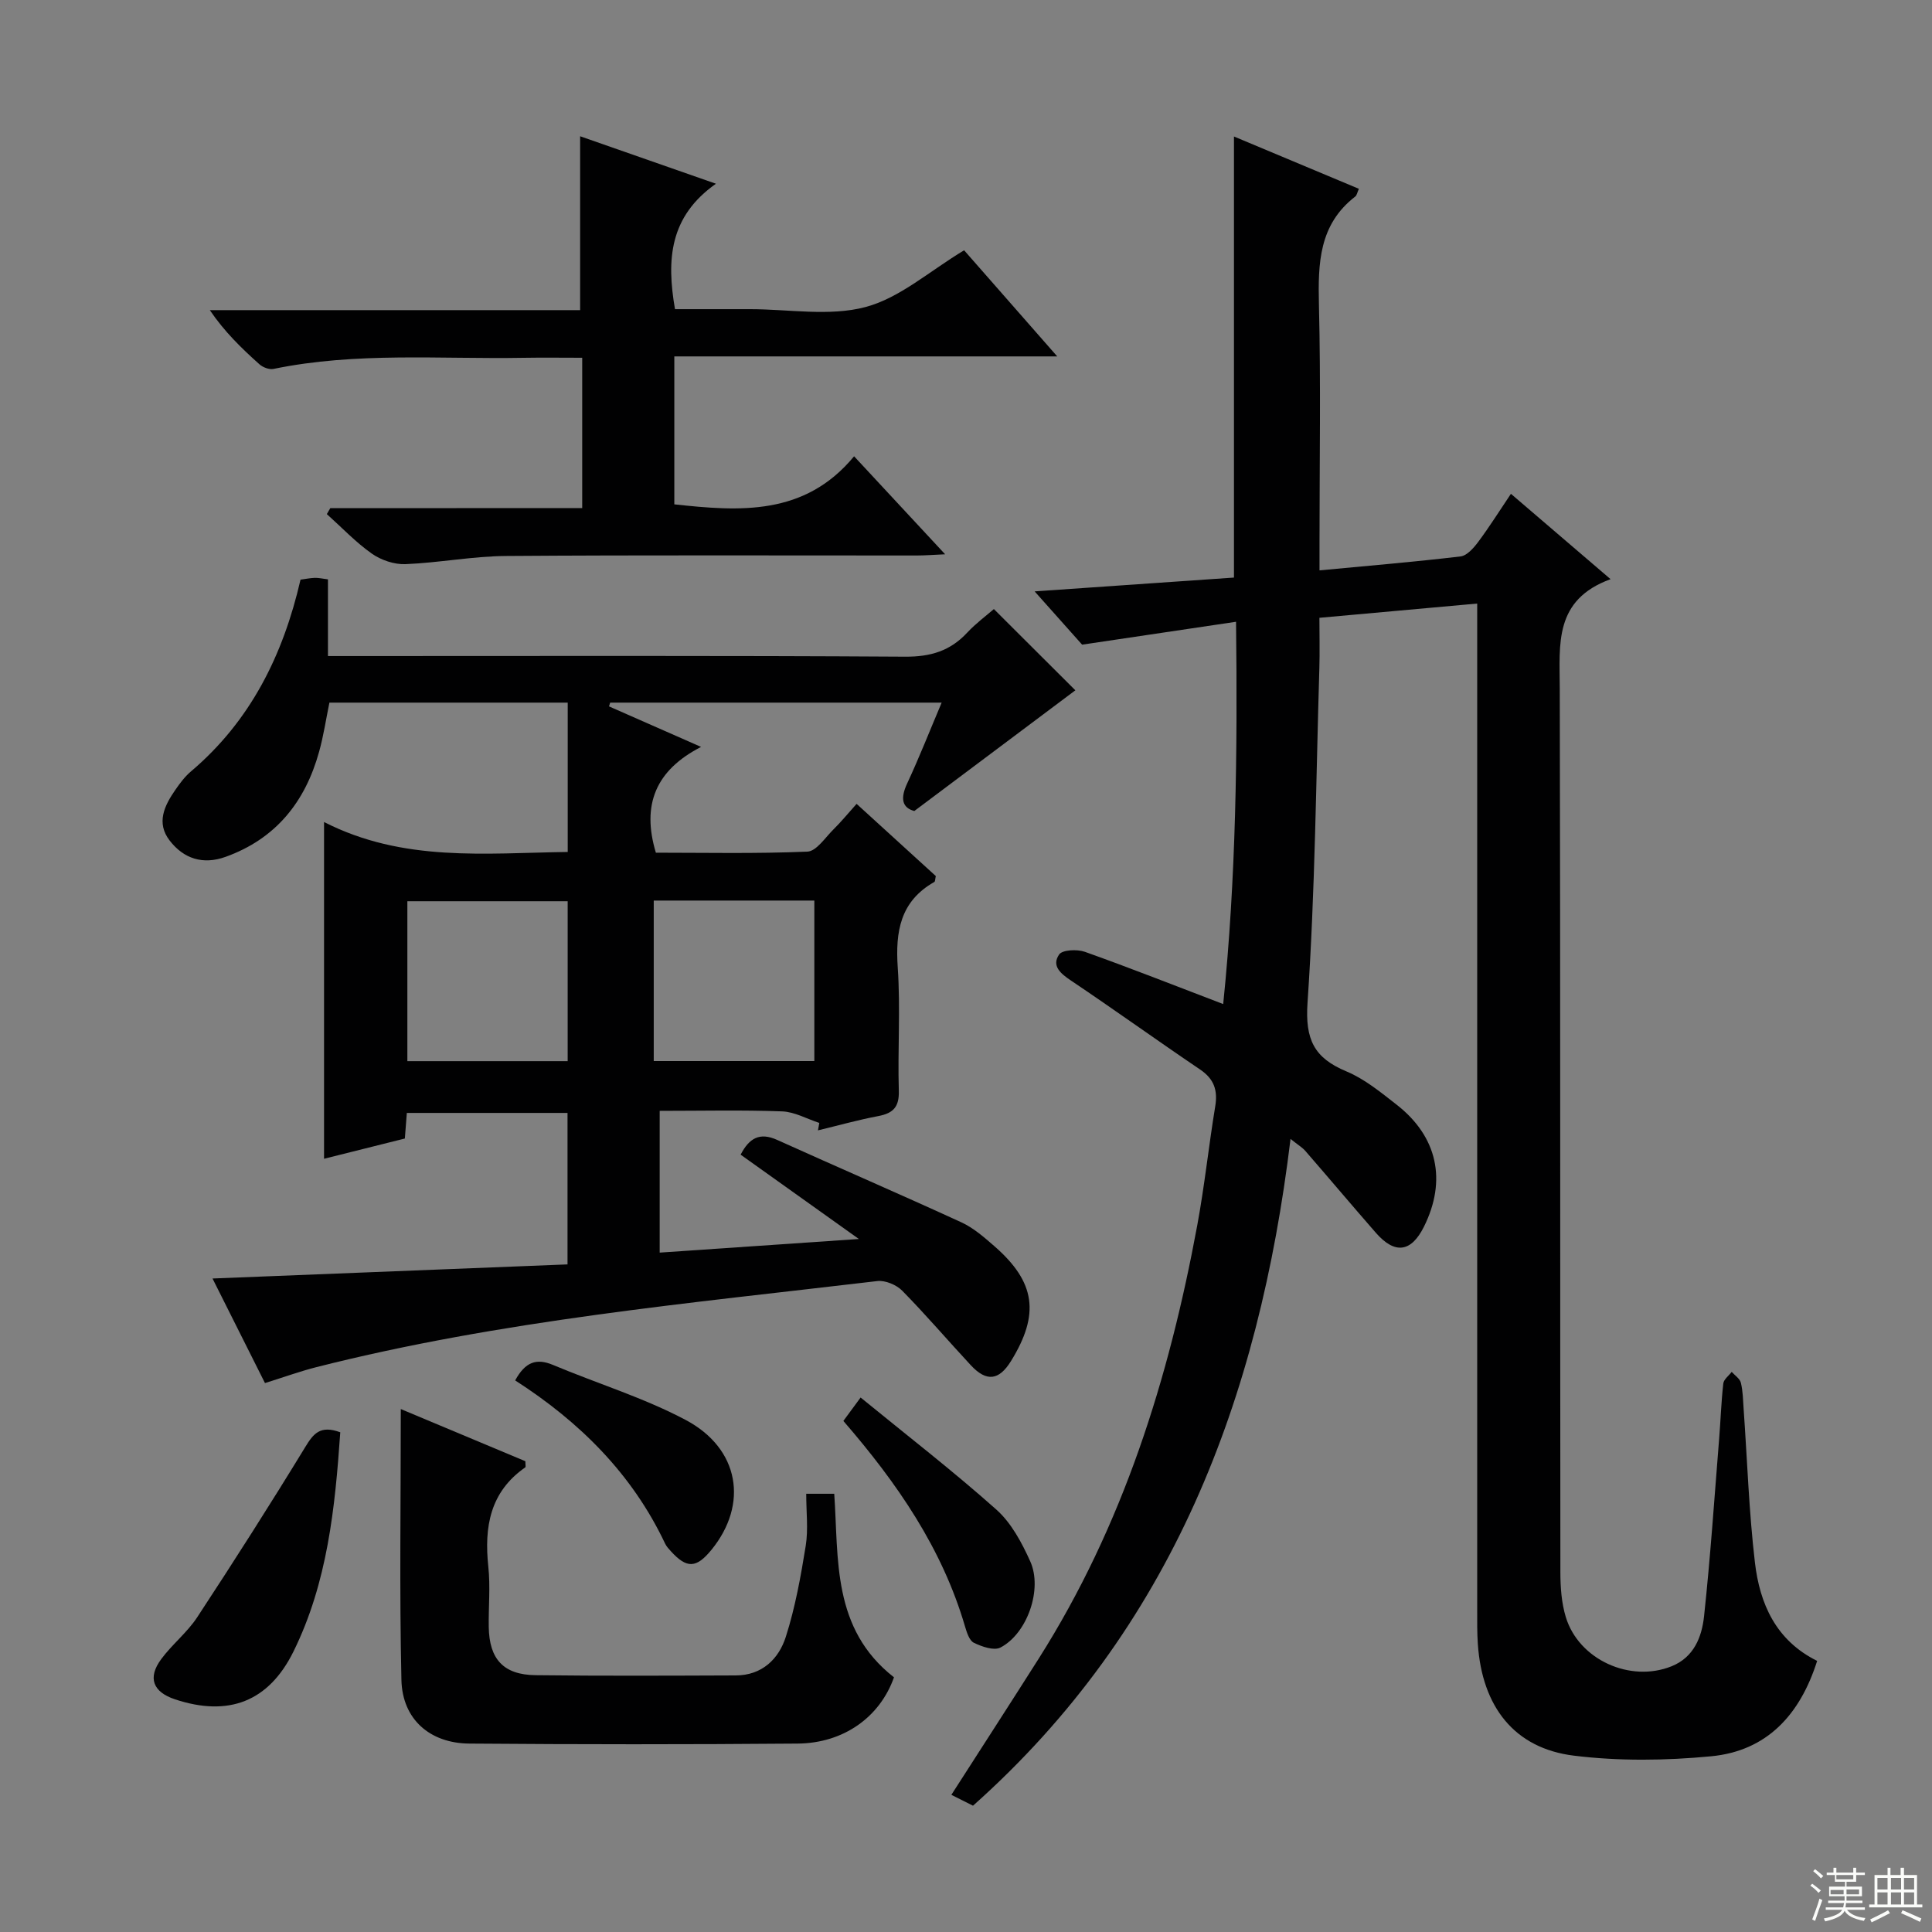 <svg enable-background="new 0 0 400 400" viewBox="0 0 400 400" xmlns="http://www.w3.org/2000/svg"><rect x="0" y="0" width="400" height="400" fill="#808080" stroke="none"/><g fill="#010102"><path d="m267.19 235.8c-6.53 53.91-24.52 101.34-65.74 138.05-1.21-.61-2.79-1.4-4.48-2.25 6.08-9.48 12.12-18.8 18.07-28.18 17.45-27.53 26.97-57.98 32.84-89.74 1.51-8.16 2.37-16.43 3.72-24.62.55-3.34-.24-5.67-3.12-7.62-8.96-6.06-17.74-12.38-26.72-18.41-2.18-1.46-4.09-3.05-2.48-5.41.67-.98 3.73-1.12 5.32-.56 9.38 3.34 18.64 7 28.65 10.82 2.66-25.96 2.98-52.05 2.66-79.15-10.61 1.58-20.65 3.07-31.87 4.74-2.29-2.57-5.65-6.33-9.83-11.03 14.63-1.01 27.93-1.94 41.27-2.86 0-30.35 0-60.42 0-91.32 8.6 3.61 17.19 7.2 25.86 10.83-.34.76-.42 1.35-.75 1.6-7.52 5.8-7.72 13.81-7.52 22.39.4 16.32.12 32.66.12 49v6.01c10.15-.96 19.7-1.76 29.21-2.89 1.32-.16 2.7-1.74 3.63-2.98 2.28-3.05 4.31-6.29 6.79-9.98 6.73 5.76 13.22 11.33 20.63 17.67-11.75 4.29-10.54 13.46-10.52 22.59.15 61 .06 122 .13 182.99 0 3.12.23 6.38 1.13 9.33 2.69 8.81 13.33 13.62 21.9 10.16 4.64-1.87 6.26-6.09 6.72-10.38 1.31-12.21 2.14-24.48 3.12-36.73.31-3.81.43-7.64.86-11.43.1-.86 1.14-1.61 1.74-2.41.66.75 1.69 1.4 1.9 2.26.43 1.75.44 3.6.57 5.41.75 10.61 1.1 21.27 2.34 31.82 1 8.51 4.32 16.11 12.88 20.35-3.52 11.1-10.36 18.65-21.96 19.75-9.39.9-19.06 1.02-28.4-.13-12.32-1.51-19.01-10.12-19.89-23.12-.16-2.32-.13-4.66-.13-7-.01-67.33 0-134.66 0-201.99 0-1.96 0-3.91 0-6.42-11.16 1.01-21.68 1.96-32.67 2.95 0 3.73.09 7.04-.01 10.34-.69 23.12-.88 46.28-2.45 69.34-.52 7.64 1.36 11.45 8.07 14.24 3.76 1.57 7.09 4.32 10.36 6.87 8.49 6.61 10.44 15.72 5.66 25.3-2.64 5.28-6.01 5.74-9.95 1.23-4.93-5.64-9.75-11.37-14.66-17.02-.64-.7-1.49-1.19-3-2.41z"/><path d="m126.09 146.25c5.98 2.63 11.95 5.26 19.06 8.39-9.38 4.81-12.35 11.96-9.36 21.9 10.14 0 20.77.23 31.37-.22 1.88-.08 3.7-2.93 5.43-4.63 1.53-1.51 2.9-3.18 4.76-5.26 5.59 5.09 11.05 10.07 16.4 14.95-.15.63-.12 1.12-.31 1.22-7.06 4-8.08 10.27-7.57 17.74.58 8.46-.03 16.99.22 25.48.1 3.35-1.14 4.66-4.24 5.25-4.2.79-8.33 1.96-12.5 2.96.09-.51.18-1.03.28-1.54-2.56-.83-5.1-2.29-7.69-2.39-8.31-.31-16.64-.11-25.36-.11v29.35c13.31-.91 26.47-1.81 41.24-2.82-8.89-6.34-16.61-11.85-24.48-17.46 1.78-3.43 3.94-4.69 7.57-3.05 12.69 5.73 25.48 11.25 38.13 17.06 2.52 1.16 4.73 3.1 6.86 4.96 8.5 7.42 9.41 14.04 3.43 23.74-2.49 4.05-5.08 4.38-8.33.89-4.76-5.12-9.3-10.45-14.2-15.43-1.2-1.22-3.51-2.19-5.16-2-38.9 4.61-77.97 8.15-116.09 17.81-3.36.85-6.63 2.04-10.69 3.31-3.58-7.13-7.19-14.32-10.86-21.65 24.63-.98 48.92-1.95 73.5-2.92 0-11.09 0-21.01 0-31.36-10.94 0-21.98 0-33.27 0-.12 1.59-.25 3.21-.41 5.3-5.42 1.36-10.96 2.75-16.73 4.19 0-23.12 0-45.88 0-69.72 16.37 8.36 33.34 6.43 50.45 6.2 0-10.5 0-20.56 0-30.92-16.55 0-32.81 0-49.34 0-.7 3.41-1.21 6.86-2.14 10.19-2.88 10.4-8.98 18.02-19.38 21.75-4.66 1.67-8.64.39-11.55-3.38-2.84-3.67-1.09-7.24 1.18-10.51.94-1.36 1.97-2.74 3.22-3.8 12.33-10.45 19.09-24.08 22.69-39.71 1.04-.14 2-.34 2.96-.37.8-.02 1.6.17 2.72.31v15.88h6.05c37.83 0 75.65-.11 113.48.13 5.25.03 9.31-1.2 12.82-4.98 1.79-1.92 3.94-3.5 5.52-4.88 6.16 6.14 12.02 11.98 16.87 16.82-10.68 8.01-21.77 16.32-33.34 24.99-2.53-.67-2.94-2.59-1.48-5.71 2.5-5.37 4.67-10.89 7.14-16.73-23.3 0-45.96 0-68.63 0-.08.25-.16.51-.24.78zm-8.56 40.34c-11.3 0-22.3 0-33.19 0v33.11h33.19c0-11.18 0-22.06 0-33.11zm51.07-.14c-11.3 0-22.18 0-33.25 0v33.23h33.25c0-11.08 0-21.85 0-33.23z"/><path d="m120.54 105.19c0-10.77 0-20.67 0-31.12-4.23 0-8.18-.06-12.13.01-17.28.31-34.64-1.24-51.78 2.3-.89.18-2.21-.32-2.92-.96-3.69-3.3-7.25-6.75-10.27-11.21h76.67c0-12.19 0-23.89 0-36 8.68 3.03 17.76 6.21 28.12 9.83-9.63 6.78-10.26 15.69-8.48 25.97h12.06 3.5c8 0 16.4 1.54 23.88-.44 7.12-1.89 13.26-7.45 20.42-11.75 5.99 6.82 12.29 14.01 19.28 21.97-26.88 0-52.88 0-79.28 0v30.63c13.53 1.47 27 2.43 37.22-9.95 6.53 7.03 12.39 13.33 18.85 20.29-2.48.11-4.21.25-5.93.25-28.33.01-56.65-.11-84.98.1-6.95.05-13.87 1.41-20.83 1.69-2.31.09-5.04-.83-6.96-2.18-3.36-2.37-6.23-5.42-9.31-8.18.24-.41.47-.82.71-1.23 17.19-.02 34.39-.02 52.16-.02z"/><path d="m185.09 347.27c-2.9 8.19-10.37 13.64-19.96 13.72-22.65.19-45.29.18-67.94 0-8.2-.06-13.89-5.04-14.08-13.17-.42-18.46-.13-36.93-.13-56.09 8.9 3.73 17.4 7.29 25.79 10.8 0 .7.12 1.18-.02 1.27-7.31 5.09-8.52 12.33-7.65 20.55.44 4.12.03 8.32.09 12.48.1 6.67 3.03 9.92 9.7 10 13.82.17 27.64.1 41.46.05 5.42-.02 8.89-3.41 10.35-8.01 1.95-6.11 3.1-12.51 4.12-18.85.54-3.39.1-6.94.1-10.75h5.8c.94 13.52-.53 27.92 12.37 38z"/><path d="m70.45 296.54c-1.08 15.68-2.66 31.14-9.69 45.39-5.14 10.41-13.47 13.56-24.52 9.9-4.58-1.52-5.73-4.45-2.86-8.33 2.26-3.06 5.39-5.52 7.46-8.68 7.63-11.62 15.11-23.35 22.35-35.21 1.68-2.76 3.08-4.61 7.26-3.07z"/><path d="m106.66 285.8c2.09-3.84 4.41-4.64 7.82-3.21 9.14 3.84 18.75 6.77 27.47 11.39 11.19 5.93 13.03 17.46 5.36 26.88-3.14 3.85-5.11 3.93-8.4.32-.45-.49-.92-1-1.2-1.58-6.81-14.41-17.65-25.19-31.05-33.8z"/><path d="m174.61 294.19c1.09-1.48 1.95-2.64 3.57-4.85 9.54 7.8 19.11 15.19 28.11 23.21 3.09 2.75 5.27 6.85 7.01 10.71 2.61 5.79-.64 14.99-6.18 17.85-1.34.69-3.84-.19-5.49-.99-.95-.46-1.47-2.16-1.84-3.4-4.73-16.14-13.99-29.61-25.18-42.53z"/></g><path d="m374.8 390.4.4-.4c.7.5 1.3 1 1.8 1.4l-.5.5c-.5-.6-1.1-1.1-1.7-1.5zm1 7.3-.6-.3c.5-1.4 1.1-2.8 1.5-4.3.2.1.4.2.6.3-.5 1.3-1 2.8-1.5 4.3zm-.4-10.3.4-.4c.4.3 1 .8 1.7 1.4l-.5.5c-.4-.5-1-1-1.6-1.5zm2.5.3h1.7v-1h.6v1h3.5v-1h.6v1h1.8v.5h-1.8v1.4h-2v1h3.2v2h-3.2v.9h3.3v.5h-3.4c0 .3-.1.6-.1.9h4v.5h-3.7c.7.9 1.9 1.5 3.8 1.7-.1.2-.2.4-.3.6-2.1-.4-3.5-1.1-4-2.1-.4 1-1.8 1.7-4 2.2-.1-.2-.2-.4-.3-.6 2.1-.4 3.4-1 3.8-1.8h-3.4v-.5h3.6c.1-.3.1-.6.2-.9h-3.3v-.5h3.4c0-.3 0-.6 0-.9h-3.2v-2h3.3v-1h-2.1v-1.4h-1.7v-.5zm1.1 3.5v1h2.7c0-.3 0-.4 0-.4 0-.1 0-.2 0-.2 0-.1 0-.2 0-.3h-2.7zm1.2-3v.9h3.5v-.9zm4.7 3h-2.6v.6.4h2.6z" fill="#fbfcfa"/><path d="m393.6 386.7h.6v1.5h2.7v6.1h1.1v.6h-11v-.6h1.1v-6.1h2.7v-1.5h.6v1.5h2.1v-1.5zm-2.7 8.8.4.6c-1.2.6-2.5 1.3-3.8 1.9-.1-.2-.2-.4-.3-.6 1.2-.6 2.5-1.2 3.7-1.9zm-2.2-6.7v2.4h2.1v-2.4zm0 3v2.5h2.1v-2.5zm2.8-3v2.4h2.1v-2.4zm0 3v2.5h2.1v-2.5zm6 6.1c-1.4-.7-2.7-1.3-3.9-1.8l.3-.6c1.5.6 2.7 1.2 3.9 1.7zm-1.2-9.1h-2.1v2.4h2.1zm-2.1 3v2.5h2.1v-2.5z" fill="#fbfcfa"/></svg>